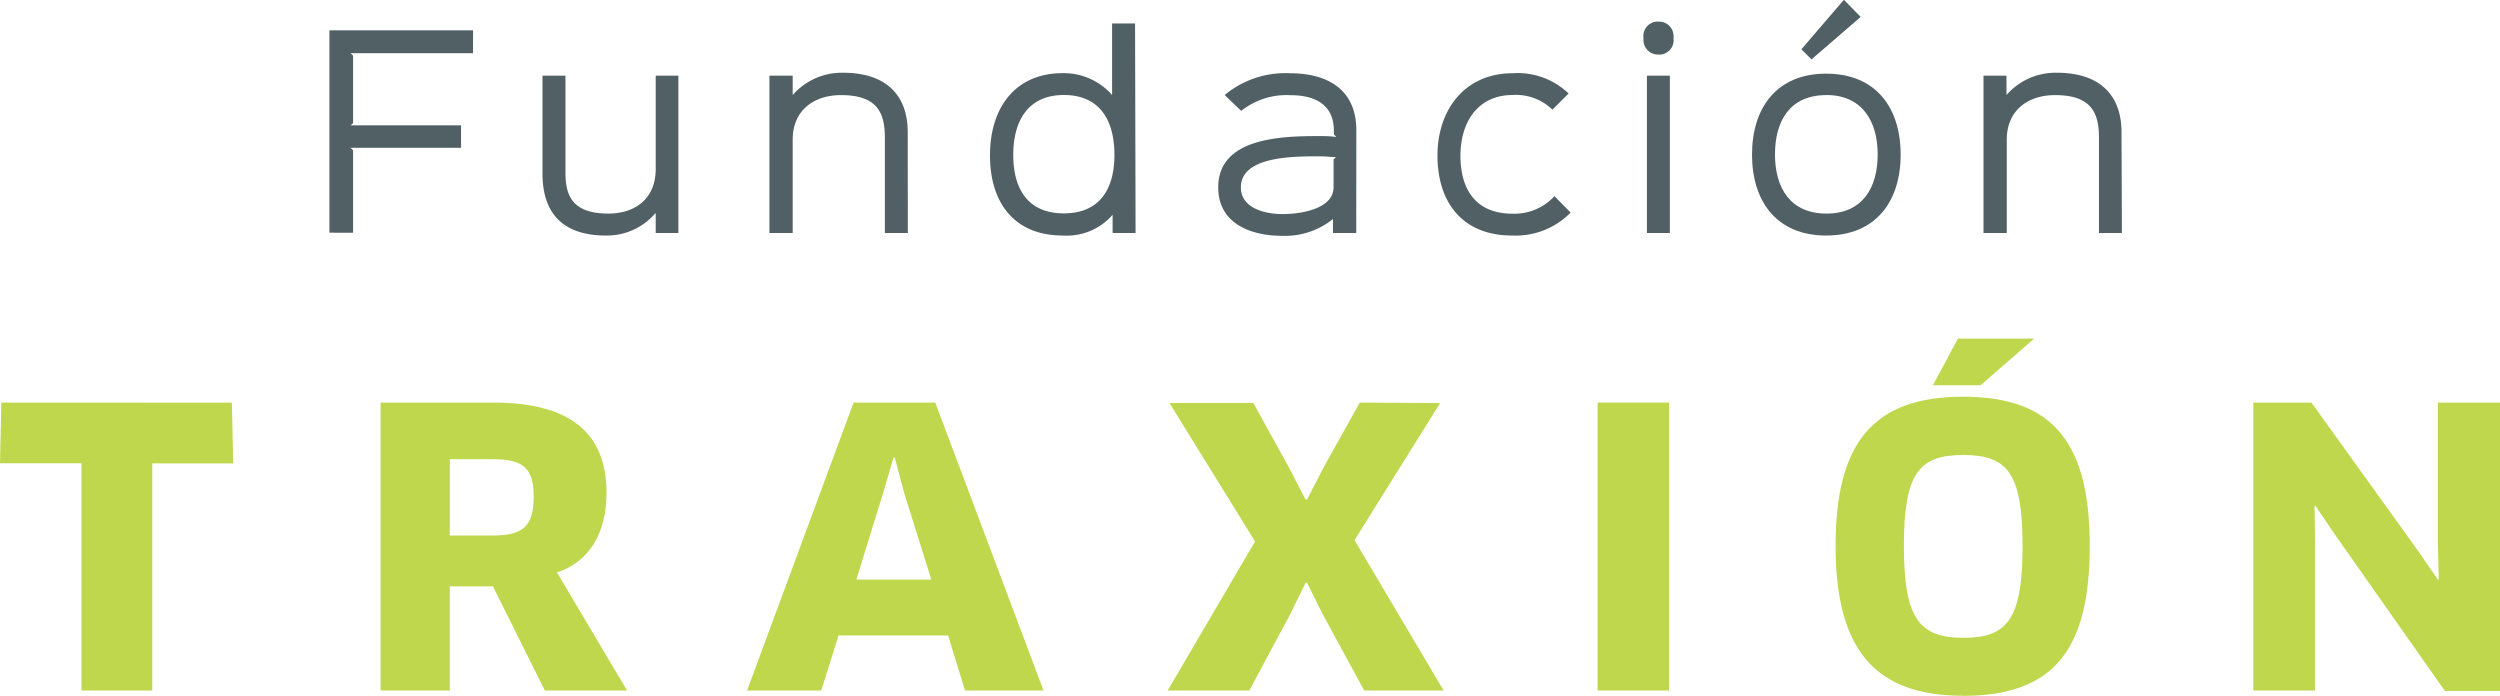 <svg id="Capa_1" data-name="Capa 1" xmlns="http://www.w3.org/2000/svg" xmlns:xlink="http://www.w3.org/1999/xlink" viewBox="0 0 247.1 68.79"><defs><style>.cls-1{fill:none;}.cls-2{fill:#bfd74d;}.cls-3{clip-path:url(#clip-path);}.cls-4{fill:#516065;}</style><clipPath id="clip-path" transform="translate(-15.95 -4.61)"><rect class="cls-1" x="15.95" y="4.61" width="247.1" height="68.78"/></clipPath></defs><g id="Grupo_3521" data-name="Grupo 3521"><g id="Grupo_3503" data-name="Grupo 3503"><path id="Trazado_9195" data-name="Trazado 9195" class="cls-2" d="M16.08,44.4l-.13,6H24V72.86h7V50.41h8l-.13-6Z" transform="translate(-15.95 -4.61)"/></g><g class="cls-3"><g id="Grupo_3505" data-name="Grupo 3505"><g id="Grupo_3504" data-name="Grupo 3504"><path id="Trazado_9196" data-name="Trazado 9196" class="cls-2" d="M64.71,50h-4.3v7.54h4.22c3,0,4.07-.88,4.07-3.86,0-2.76-1-3.68-4-3.68M71,61.19l6.93,11.67H69.8l-5.13-10.3H60.41v10.3H53.57V44.4H64.71c7.46,0,11.19,2.9,11.19,8.94,0,4-1.76,6.85-4.92,7.85" transform="translate(-15.95 -4.61)"/></g></g></g><g id="Grupo_3506" data-name="Grupo 3506"><path id="Trazado_9198" data-name="Trazado 9198" class="cls-2" d="M100.32,44.4,89.79,72.86h7.33l1.71-5.44h10.83l1.67,5.44h7.76L108.39,44.4Zm2.94,8.86,1-3.42h.13l.92,3.46L108,61.9h-7.41Z" transform="translate(-15.95 -4.61)"/></g><g id="Grupo_3507" data-name="Grupo 3507"><path id="Trazado_9199" data-name="Trazado 9199" class="cls-2" d="M150.35,44.4l-3.59,6.44L145.13,54H145l-1.62-3.12-3.55-6.44h-8.29L140,58.13l-8.64,14.73h8.07l4-7.46L145,62.2h.13l1.58,3.16,4.08,7.5h7.85L149.83,58l8.46-13.55Z" transform="translate(-15.95 -4.61)"/></g><path id="Trazado_9200" data-name="Trazado 9200" class="cls-2" d="M173.86,72.86h7.06V44.4h-7.06Z" transform="translate(-15.95 -4.61)"/><g id="Grupo_3508" data-name="Grupo 3508"><path id="Trazado_9201" data-name="Trazado 9201" class="cls-2" d="M256.91,44.4v14l.09,3.5-.09,0-2-2.9L244.41,44.4h-5.74V72.86h6.1V58.17l-.05-3.56.09,0,2,2.94,10.79,15.35h5.48V44.4Z" transform="translate(-15.95 -4.61)"/></g><g class="cls-3"><g id="Grupo_3510" data-name="Grupo 3510"><g id="Grupo_3509" data-name="Grupo 3509"><path id="Trazado_9202" data-name="Trazado 9202" class="cls-2" d="M217,38.08l-5.29,4.61H207l2.47-4.61Zm-7,11.5c-4.35,0-5.87,1.76-5.87,9s1.56,9.07,5.9,9.07,5.83-1.87,5.83-9.07-1.49-9-5.87-9m0,23.8c-8.8,0-12.61-4.65-12.61-14.82s3.7-14.74,12.61-14.74S222.5,48.4,222.5,58.57c0,10.36-3.62,14.82-12.57,14.82" transform="translate(-15.95 -4.61)"/></g></g></g><g id="Grupo_3511" data-name="Grupo 3511"><path id="Trazado_9204" data-name="Trazado 9204" class="cls-4" d="M62.7,9.87H50.6l.25.24v6.67L50.6,17H61.52v2.22H50.6l.25.25v8.14H48.51v-20h14.2Z" transform="translate(-15.95 -4.61)"/></g><g class="cls-3"><g id="Grupo_3520" data-name="Grupo 3520"><g id="Grupo_3512" data-name="Grupo 3512"><path id="Trazado_9205" data-name="Trazado 9205" class="cls-4" d="M83,27.64H80.76V25.7h-.05a6.28,6.28,0,0,1-4.87,2.19c-4.39,0-6.27-2.34-6.27-6.12V12.09h2.27v9.56c0,2.3.67,4.07,4.25,4.07,2.62,0,4.67-1.46,4.67-4.4V12.09H83Z" transform="translate(-15.95 -4.61)"/></g><g id="Grupo_3513" data-name="Grupo 3513"><path id="Trazado_9206" data-name="Trazado 9206" class="cls-4" d="M105.68,27.64h-2.27V18.21c0-2.47-.76-4.2-4.34-4.2-2.62,0-4.77,1.46-4.77,4.4v9.23H92V12.09H94.3V14h0a6.46,6.46,0,0,1,5-2.2c4.1,0,6.37,2.1,6.37,5.88Z" transform="translate(-15.95 -4.61)"/></g><g id="Grupo_3514" data-name="Grupo 3514"><path id="Trazado_9207" data-name="Trazado 9207" class="cls-4" d="M128.19,27.64h-2.27v-1.8h0A6,6,0,0,1,121,27.89c-4.86,0-7.2-3.31-7.2-7.92s2.4-8.13,7.2-8.13A6.37,6.37,0,0,1,125.87,14h0V6.93h2.27ZM121.1,14c-3.6,0-5,2.64-5,5.92s1.38,5.78,5,5.78,5-2.5,5-5.78-1.34-5.92-5-5.92" transform="translate(-15.95 -4.61)"/></g><g id="Grupo_3515" data-name="Grupo 3515"><path id="Trazado_9208" data-name="Trazado 9208" class="cls-4" d="M150,27.64H147.7V26.26h0a7.57,7.57,0,0,1-5,1.66c-3.13,0-6.34-1.21-6.34-4.79,0-4.89,6.17-5.07,9.94-5.07.58,0,1.16,0,1.73.1l-.24-.27v-.34c0-2.67-1.95-3.53-4.27-3.53a7.19,7.19,0,0,0-4.89,1.55L137,14a9.39,9.39,0,0,1,6.47-2.15c3.3,0,6.54,1.31,6.54,5.65Zm-2-7.5c-.29,0-1.08-.08-1.58-.08-2.71,0-7.82,0-7.82,3.07,0,2.07,2.4,2.64,4.1,2.64s5.06-.45,5.06-2.67V20.36Z" transform="translate(-15.95 -4.61)"/></g><g id="Grupo_3516" data-name="Grupo 3516"><path id="Trazado_9209" data-name="Trazado 9209" class="cls-4" d="M171.19,25.62a7.6,7.6,0,0,1-5.78,2.27c-5,0-7.38-3.38-7.38-7.9s2.69-8.14,7.43-8.14a7.27,7.27,0,0,1,5.53,2l-1.6,1.6A5.16,5.16,0,0,0,165.46,14c-3.48,0-5.16,2.74-5.16,6s1.46,5.73,5.14,5.73A5.36,5.36,0,0,0,169.59,24Z" transform="translate(-15.95 -4.61)"/></g><g id="Grupo_3517" data-name="Grupo 3517"><path id="Trazado_9210" data-name="Trazado 9210" class="cls-4" d="M179.88,10a1.43,1.43,0,0,1-1.49-1.37,2.17,2.17,0,0,1,0-.26,1.44,1.44,0,0,1,1.24-1.62,1,1,0,0,1,.24,0,1.42,1.42,0,0,1,1.49,1.36,1.22,1.22,0,0,1,0,.27A1.43,1.43,0,0,1,180.12,10a1,1,0,0,1-.24,0M181,27.64h-2.27V12.09H181Z" transform="translate(-15.95 -4.61)"/></g><g id="Grupo_3518" data-name="Grupo 3518"><path id="Trazado_9211" data-name="Trazado 9211" class="cls-4" d="M196.45,27.89c-4.88,0-7.33-3.36-7.33-8s2.45-8,7.33-8,7.36,3.33,7.36,8-2.49,8-7.36,8m0-13.88c-3.58,0-5.06,2.55-5.06,5.86s1.51,5.85,5.09,5.85,5.06-2.57,5.06-5.85S200,14,196.45,14m3.41-7.72L195,10.48l-1-1,4.2-4.89Z" transform="translate(-15.95 -4.61)"/></g><g id="Grupo_3519" data-name="Grupo 3519"><path id="Trazado_9212" data-name="Trazado 9212" class="cls-4" d="M225.68,27.64h-2.27V18.21c0-2.47-.77-4.2-4.34-4.2-2.62,0-4.77,1.46-4.77,4.4v9.23H212V12.09h2.27V14h0a6.44,6.44,0,0,1,5-2.2c4.1,0,6.37,2.1,6.37,5.88Z" transform="translate(-15.95 -4.61)"/></g></g></g></g></svg>